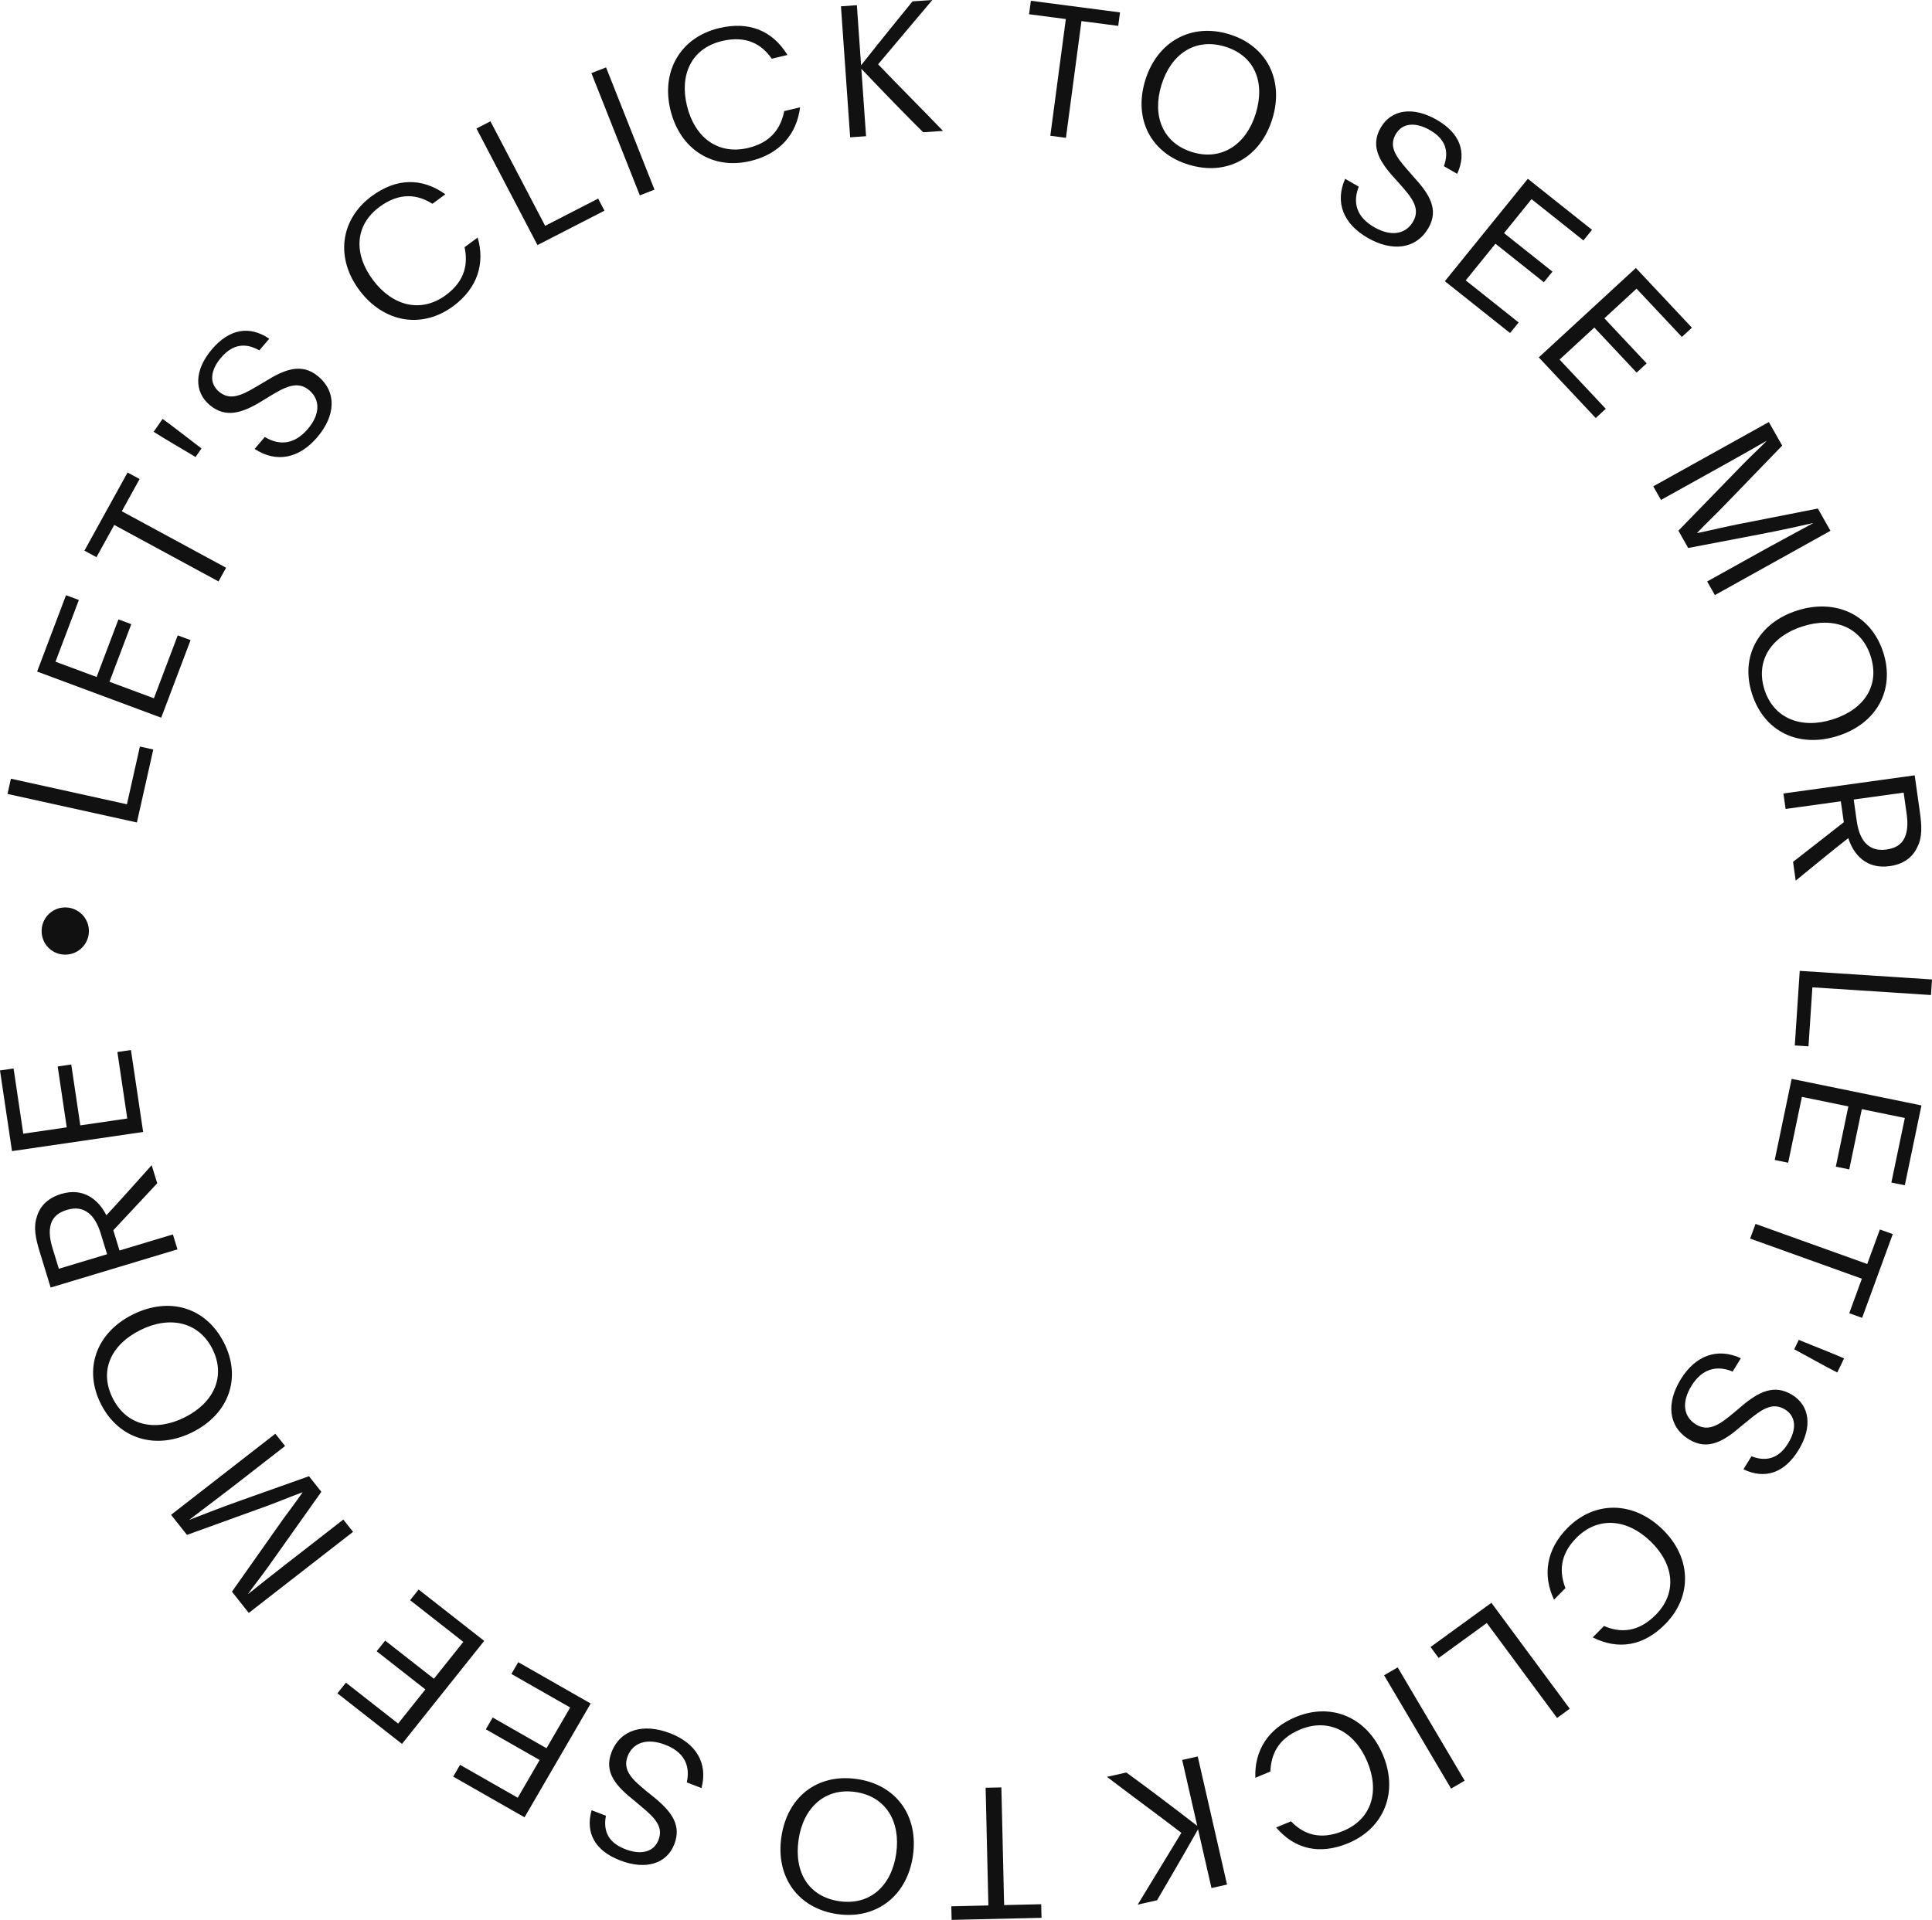 <svg width="165" height="164" viewBox="0 0 165 164" fill="none" xmlns="http://www.w3.org/2000/svg">
<path d="M165 83.668L153.704 82.932L153.282 89.304L154.451 89.38L154.785 84.339L164.912 84.998L165 83.668Z" fill="#111111"/>
<path d="M153.013 92.158L151.569 99.087L152.716 99.322L153.889 93.698L157.858 94.511L156.785 99.658L157.932 99.893L159.005 94.746L162.68 95.499L161.53 101.015L162.677 101.249L164.1 94.427L153.013 92.158Z" fill="#111111"/>
<path d="M149.928 104.548L149.469 105.801L159.011 109.228L157.932 112.178L159.033 112.574L161.65 105.42L160.548 105.024L159.469 107.974L149.928 104.548Z" fill="#111111"/>
<path d="M153.233 115.26C153.462 115.368 156.296 116.951 156.911 117.241L157.49 116.037C156.875 115.747 153.85 114.561 153.621 114.453L153.233 115.26Z" fill="#111111"/>
<path d="M148.677 116.022C146.653 115.091 144.787 115.801 143.55 117.809C142.287 119.858 142.469 121.88 144.266 122.968C145.861 123.933 147.225 123.104 148.69 121.84L149.324 121.323C150.541 120.312 151.411 119.773 152.438 120.394C153.37 120.959 153.476 122.052 152.708 123.297C151.941 124.542 150.901 124.906 149.58 124.4L148.895 125.512C150.745 126.392 152.392 125.827 153.589 123.885C154.819 121.89 154.556 120.058 153.043 119.143C151.556 118.243 150.248 118.83 148.685 120.163L148.141 120.625C147.001 121.571 146.014 122.389 144.852 121.686C143.771 121.032 143.594 119.784 144.452 118.392C145.343 116.946 146.568 116.584 147.975 117.16L148.677 116.022Z" fill="#111111"/>
<path d="M133.693 135.658C133.198 134.365 133.148 132.868 134.62 131.376C136.492 129.481 138.991 129.754 140.972 131.674C142.964 133.605 143.27 136.053 141.41 137.937C139.915 139.451 138.382 139.501 136.987 138.895L136.024 139.871C138.219 140.967 140.365 140.611 142.214 138.739C144.561 136.361 144.458 133.034 141.979 130.631C139.478 128.206 136.175 128.186 133.861 130.53C132.034 132.38 131.745 134.58 132.719 136.645L133.693 135.658Z" fill="#111111"/>
<path d="M134.063 145.963L127.371 136.915L122.173 140.691L122.866 141.627L126.978 138.64L132.978 146.751L134.063 145.963Z" fill="#111111"/>
<path d="M119.367 142.431L118.206 143.105L123.928 152.785L125.089 152.111L119.367 142.431Z" fill="#111111"/>
<path d="M108.496 151.327C108.547 149.945 109.089 148.547 111.032 147.741C113.5 146.717 115.695 147.933 116.765 150.466C117.841 153.013 117.162 155.387 114.708 156.404C112.736 157.222 111.305 156.677 110.258 155.58L108.987 156.107C110.578 157.964 112.695 158.464 115.134 157.452C118.23 156.168 119.442 153.063 118.103 149.894C116.752 146.695 113.717 145.403 110.665 146.669C108.255 147.668 107.124 149.583 107.211 151.86L108.496 151.327Z" fill="#111111"/>
<path d="M102.291 150.041L100.963 150.339L102.25 155.97C99.49 153.839 97.435 152.306 96.192 151.411L94.539 151.782C96.605 153.361 98.865 155.009 100.893 156.565L97.165 162.695L98.817 162.324C99.596 160.974 100.781 158.987 102.317 156.261L103.465 161.28L104.793 160.982L102.291 150.041Z" fill="#111111"/>
<path d="M85.521 152.682L84.176 152.712L84.411 162.767L81.245 162.839L81.272 164L88.949 163.824L88.922 162.663L85.756 162.736L85.521 152.682Z" fill="#111111"/>
<path d="M71.519 163.507C74.858 163.982 77.472 161.944 77.967 158.527C78.461 155.111 76.544 152.445 73.174 151.966C69.774 151.482 67.224 153.513 66.73 156.93C66.233 160.362 68.181 163.032 71.519 163.507ZM71.695 162.407C69.077 162.034 67.796 159.95 68.201 157.155C68.599 154.406 70.46 152.705 73.031 153.071C75.663 153.445 76.934 155.607 76.538 158.34C76.14 161.089 74.312 162.779 71.695 162.407Z" fill="#111111"/>
<path d="M59.91 152.74C60.476 150.601 59.441 148.907 57.227 148.056C54.968 147.187 52.992 147.723 52.23 149.668C51.554 151.394 52.619 152.578 54.134 153.783L54.76 154.31C55.979 155.318 56.669 156.071 56.234 157.183C55.838 158.192 54.771 158.488 53.398 157.96C52.026 157.432 51.481 156.482 51.749 155.104L50.524 154.633C49.977 156.594 50.83 158.1 52.97 158.923C55.17 159.769 56.943 159.189 57.584 157.55C58.214 155.942 57.399 154.77 55.798 153.481L55.244 153.032C54.102 152.088 53.114 151.271 53.607 150.013C54.065 148.843 55.273 148.449 56.808 149.039C58.402 149.652 58.978 150.783 58.655 152.257L59.91 152.74Z" fill="#111111"/>
<path d="M50.447 145.517L44.259 141.986L43.674 142.992L48.696 145.858L46.673 149.338L42.077 146.715L41.492 147.721L46.088 150.344L44.216 153.567L39.29 150.755L38.705 151.762L44.797 155.238L50.447 145.517Z" fill="#111111"/>
<path d="M41.352 140.169L35.751 135.78L35.024 136.691L39.57 140.252L37.056 143.403L32.895 140.143L32.169 141.054L36.329 144.314L34.002 147.231L29.543 143.737L28.817 144.648L34.331 148.968L41.352 140.169Z" fill="#111111"/>
<path d="M30.151 130.853L29.321 129.804L24.326 133.688C23.081 134.657 21.932 135.57 21.207 136.154L21.197 136.141C21.648 135.491 22.244 134.769 22.965 133.749L27.444 127.434L26.388 126.101L20.578 128.167C18.799 128.793 16.761 129.599 16.192 129.822L16.183 129.81C16.905 129.248 18.902 127.755 19.837 127.028L24.346 123.522L23.515 122.473L14.609 129.398L15.968 131.114L22.538 128.737C23.28 128.479 24.906 127.813 25.826 127.476L25.836 127.488C25.287 128.294 24.323 129.542 23.857 130.224L19.809 135.964L21.246 137.779L30.151 130.853Z" fill="#111111"/>
<path d="M8.628 119.953C10.146 122.937 13.329 123.894 16.439 122.34C19.549 120.785 20.657 117.701 19.124 114.69C17.577 111.65 14.437 110.741 11.327 112.296C8.203 113.857 7.109 116.969 8.628 119.953ZM9.639 119.465C8.448 117.126 9.439 114.891 11.983 113.619C14.485 112.369 16.958 112.908 18.128 115.205C19.326 117.559 18.264 119.829 15.776 121.072C13.274 122.323 10.829 121.805 9.639 119.465Z" fill="#111111"/>
<path d="M15.157 106.723L14.766 105.447L10.206 106.82L9.677 105.093L13.427 101.078L12.953 99.532C11.755 100.86 10.282 102.533 9.085 103.812C8.406 102.459 7.112 101.422 5.233 101.987C4.142 102.316 3.418 102.976 3.141 103.962C2.837 104.857 3.06 105.855 3.391 106.936L4.326 109.984L15.157 106.723ZM5.025 108.379L4.487 106.623C4.27 105.917 4.206 105.33 4.279 104.865C4.384 104.129 4.823 103.619 5.717 103.35C6.49 103.118 7.073 103.237 7.573 103.628C8.009 103.972 8.354 104.557 8.607 105.382L9.146 107.139L5.025 108.379Z" fill="#111111"/>
<path d="M12.225 96.695L11.183 89.695L10.024 89.864L10.869 95.545L6.859 96.131L6.086 90.931L4.927 91.1L5.7 96.3L1.988 96.842L1.159 91.27L0 91.439L1.025 98.331L12.225 96.695Z" fill="#111111"/>
<path d="M7.591 79.608C7.638 78.511 6.776 77.564 5.652 77.516C4.529 77.469 3.604 78.341 3.557 79.438C3.509 80.567 4.357 81.498 5.48 81.545C6.603 81.592 7.543 80.737 7.591 79.608Z" fill="#111111"/>
<path d="M0.641 67.82L11.691 70.257L13.091 64.024L11.947 63.772L10.84 68.703L0.933 66.518L0.641 67.82Z" fill="#111111"/>
<path d="M13.768 61.306L16.276 54.681L15.18 54.273L13.144 59.649L9.349 58.238L11.212 53.317L10.115 52.91L8.252 57.83L4.739 56.524L6.736 51.251L5.639 50.843L3.169 57.365L13.768 61.306Z" fill="#111111"/>
<path d="M18.662 49.667L19.308 48.497L10.403 43.672L11.923 40.919L10.895 40.361L7.21 47.038L8.238 47.595L9.758 44.842L18.662 49.667Z" fill="#111111"/>
<path d="M17.209 38.304C17 38.162 14.446 36.165 13.883 35.785L13.124 36.886C13.686 37.266 16.491 38.9 16.7 39.042L17.209 38.304Z" fill="#111111"/>
<path d="M21.746 38.346C23.602 39.573 25.555 39.154 27.089 37.357C28.653 35.524 28.785 33.498 27.177 32.151C25.75 30.956 24.273 31.568 22.63 32.595L21.924 33.01C20.566 33.824 19.622 34.225 18.703 33.456C17.869 32.757 17.934 31.66 18.884 30.546C19.835 29.432 20.919 29.23 22.146 29.93L22.995 28.936C21.302 27.785 19.587 28.094 18.105 29.831C16.582 31.617 16.559 33.467 17.913 34.601C19.243 35.715 20.626 35.333 22.377 34.253L22.986 33.879C24.259 33.117 25.36 32.458 26.4 33.328C27.367 34.139 27.35 35.398 26.287 36.644C25.183 37.938 23.917 38.11 22.615 37.328L21.746 38.346Z" fill="#111111"/>
<path d="M39.676 21.116C39.962 22.469 39.776 23.956 38.087 25.202C35.941 26.785 33.514 26.13 31.86 23.927C30.196 21.712 30.278 19.246 32.412 17.672C34.126 16.407 35.649 16.595 36.931 17.409L38.036 16.594C36.04 15.172 33.865 15.192 31.744 16.756C29.051 18.742 28.631 22.045 30.701 24.801C32.79 27.583 36.05 28.113 38.704 26.155C40.8 24.609 41.431 22.481 40.794 20.291L39.676 21.116Z" fill="#111111"/>
<path d="M40.692 10.976L45.902 20.935L51.623 17.996L51.084 16.965L46.557 19.291L41.887 10.362L40.692 10.976Z" fill="#111111"/>
<path d="M54.643 16.688L55.896 16.2L51.76 5.758L50.508 6.245L54.643 16.688Z" fill="#111111"/>
<path d="M66.975 9.492C66.704 10.848 65.946 12.145 63.9 12.636C61.3 13.262 59.325 11.719 58.672 9.05C58.015 6.367 59.063 4.129 61.648 3.507C63.725 3.008 65.053 3.77 65.912 5.017L67.25 4.695C65.975 2.612 63.964 1.788 61.395 2.406C58.133 3.19 56.442 6.067 57.26 9.406C58.085 12.775 60.876 14.526 64.092 13.753C66.631 13.142 68.052 11.428 68.329 9.166L66.975 9.492Z" fill="#111111"/>
<path d="M72.606 11.729L73.965 11.635L73.56 5.875C75.96 8.399 77.754 10.226 78.845 11.299L80.535 11.182C78.737 9.309 76.758 7.338 74.994 5.493L79.624 0L77.933 0.116C76.955 1.332 75.478 3.117 73.54 5.578L73.179 0.444L71.821 0.538L72.606 11.729Z" fill="#111111"/>
<path d="M89.701 11.598L91.035 11.772L92.361 1.801L95.5 2.211L95.653 1.06L88.04 0.066L87.887 1.217L91.026 1.627L89.701 11.598Z" fill="#111111"/>
<path d="M104.942 2.914C101.715 1.943 98.819 3.563 97.806 6.866C96.794 10.168 98.281 13.092 101.538 14.072C104.825 15.062 107.656 13.438 108.668 10.136C109.686 6.818 108.169 3.885 104.942 2.914ZM104.6 3.975C107.13 4.737 108.077 6.99 107.249 9.692C106.434 12.349 104.334 13.75 101.849 13.002C99.304 12.236 98.38 9.908 99.19 7.266C100.004 4.609 102.07 3.214 104.6 3.975Z" fill="#111111"/>
<path d="M114.88 15.275C113.985 17.301 114.742 19.133 116.796 20.315C118.89 21.521 120.927 21.296 121.984 19.492C122.923 17.891 122.056 16.557 120.749 15.133L120.213 14.517C119.167 13.334 118.603 12.483 119.208 11.452C119.756 10.516 120.857 10.388 122.13 11.121C123.404 11.854 123.793 12.876 123.312 14.196L124.449 14.85C125.297 12.997 124.689 11.378 122.704 10.235C120.664 9.061 118.822 9.362 117.931 10.881C117.057 12.373 117.678 13.656 119.057 15.176L119.535 15.705C120.515 16.813 121.362 17.773 120.678 18.939C120.042 20.025 118.788 20.228 117.364 19.409C115.885 18.558 115.493 17.352 116.043 15.945L114.88 15.275Z" fill="#111111"/>
<path d="M123.396 24.021L128.965 28.45L129.698 27.545L125.179 23.951L127.716 20.818L131.852 24.108L132.586 23.203L128.449 19.913L130.798 17.013L135.231 20.538L135.964 19.633L130.482 15.273L123.396 24.021Z" fill="#111111"/>
<path d="M131.418 30.529L136.281 35.711L137.139 34.92L133.193 30.715L136.161 27.98L139.773 31.829L140.631 31.039L137.019 27.19L139.767 24.658L143.638 28.782L144.496 27.992L139.709 22.89L131.418 30.529Z" fill="#111111"/>
<path d="M141.195 41.543L141.853 42.706L147.39 39.627C148.77 38.859 150.047 38.131 150.854 37.664L150.861 37.678C150.315 38.252 149.615 38.875 148.744 39.773L143.341 45.333L144.178 46.81L150.24 45.652C152.095 45.304 154.233 44.816 154.829 44.683L154.837 44.696C154.036 45.142 151.831 46.314 150.796 46.89L145.798 49.67L146.457 50.833L156.328 45.342L155.251 43.44L148.391 44.791C147.618 44.933 145.908 45.345 144.946 45.538L144.938 45.524C145.606 44.811 146.751 43.724 147.318 43.121L152.206 38.064L151.066 36.052L141.195 41.543Z" fill="#111111"/>
<path d="M160.833 55.718C159.805 52.535 156.812 51.096 153.495 52.149C150.178 53.202 148.597 56.077 149.635 59.289C150.684 62.531 153.642 63.915 156.959 62.862C160.291 61.804 161.862 58.9 160.833 55.718ZM159.758 56.042C160.565 58.538 159.234 60.591 156.52 61.453C153.851 62.3 151.493 61.385 150.701 58.934C149.89 56.424 151.296 54.347 153.95 53.504C156.619 52.657 158.951 53.547 159.758 56.042Z" fill="#111111"/>
<path d="M152.31 67.781L152.497 69.102L157.216 68.449L157.468 70.236L153.133 73.624L153.359 75.224C154.751 74.097 156.468 72.671 157.851 71.593C158.31 73.034 159.425 74.258 161.37 73.989C162.499 73.833 163.318 73.292 163.746 72.362C164.188 71.524 164.124 70.504 163.967 69.385L163.522 66.23L152.31 67.781ZM162.579 67.707L162.835 69.525C162.938 70.256 162.909 70.846 162.765 71.293C162.545 72.005 162.031 72.441 161.106 72.569C160.306 72.679 159.749 72.471 159.316 72.008C158.939 71.601 158.691 70.97 158.57 70.115L158.314 68.297L162.579 67.707Z" fill="#111111"/>
</svg>
